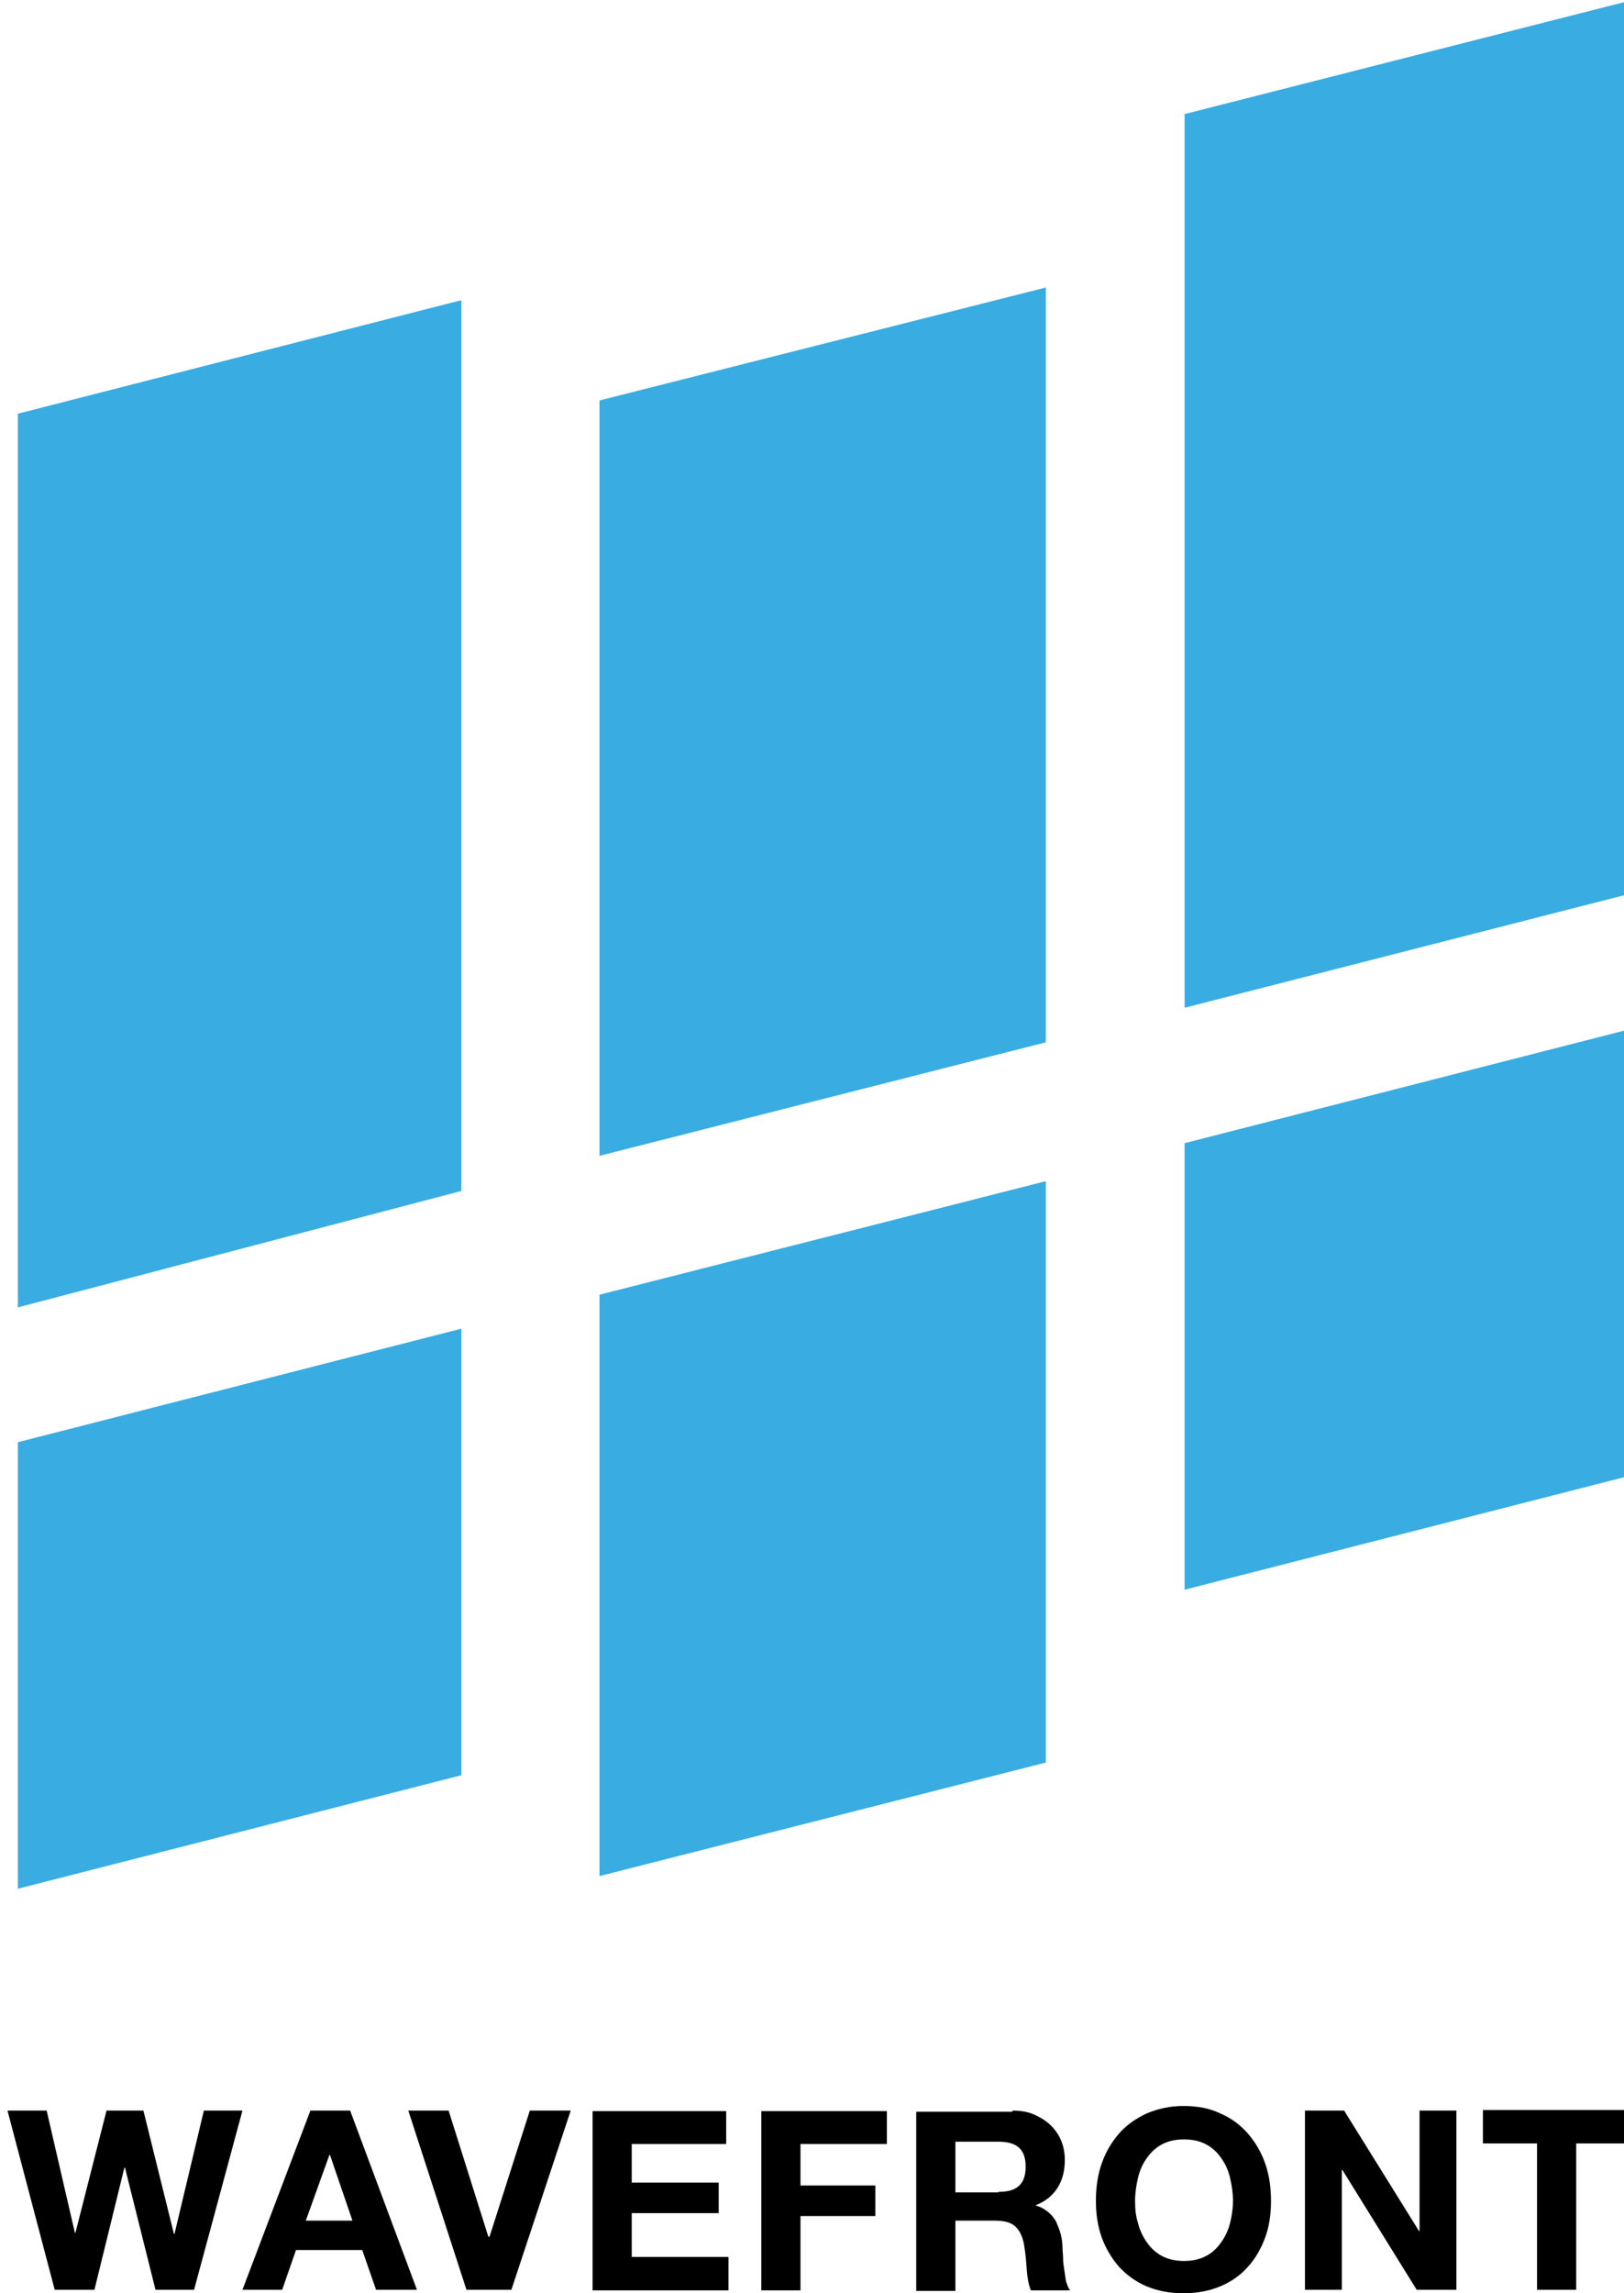 <?xml version="1.0" encoding="UTF-8" standalone="yes"?>
<svg version="1.1" id="Layer_1" xmlns="http://www.w3.org/2000/svg" xmlns:xlink="http://www.w3.org/1999/xlink" x="0px" y="0px" viewBox="10 9 282 398" style="enable-background:new 0 0 303 420;" xml:space="preserve">
  <style type="text/css">
	.st0{fill:none;}
	.st1{fill:#ED262A;}
	.st2{fill:#868689;}
	.st3{fill:#0071C4;}
	.st4{fill:#0171C4;}
	.st5{fill:#008E74;}
	.st6{fill:#003C17;}
	.st7{fill:#78A372;}
	.st8{fill:#BAB96E;}
	.st9{fill:#309B85;}
	.st10{fill:#0171C3;}
	.st11{fill:#84AA7B;}
	.st12{fill:#13512B;}
	.st13{fill:#0E4F29;}
	.st14{fill:#106643;}
	.st15{fill:#165F38;}
	.st16{fill:#0A5834;}
	.st17{fill:#0B5530;}
	.st18{fill:#009245;}
	.st19{fill:#007F3A;}
	.st20{fill:none;stroke:#007F3A;stroke-width:0;stroke-linecap:round;stroke-linejoin:round;}
	.st21{fill:#007E3A;}
	.st22{fill:#459D57;}
	.st23{fill:#449D56;}
	.st24{fill:#EC4036;}
	.st25{fill:#FBFCFB;}
	.st26{fill:#FCFCFC;}
	.st27{fill:#FBFBFB;}
	.st28{fill:#003F18;}
	.st29{fill:#2E944D;}
	.st30{fill:#318F4B;}
	.st31{fill:#318D4A;}
	.st32{fill:#9BA662;}
	.st33{fill:#287842;}
	.st34{fill:#468251;}
	.st35{fill:#2B8A48;}
	.st36{fill:#003E18;}
	.st37{fill:#014019;}
	.st38{fill:#003F19;}
	.st39{fill:#005325;}
	.st40{fill:#005426;}
	.st41{fill:#005122;}
	.st42{fill:#005222;}
	.st43{fill:#003D17;}
	.st44{fill:#005323;}
	.st45{fill:#005B26;}
	.st46{fill:#1E93D3;}
	.st47{fill:#1E94D3;}
	.st48{fill:#2094D4;}
	.st49{fill:#2095D4;}
	.st50{fill:#2E9BD6;}
	.st51{fill:#2295D4;}
	.st52{fill:#2195D4;}
	.st53{fill:#2496D4;}
	.st54{fill:#39ACE2;}
</style>
  <path class="st54" d="M90.1,61.1l-77,19.7v155.1l77-20.2 M114.1,78.5v131.1l77.5-19.7V58.9 M114.1,334.6l77.5-19.7V214l-77.5,19.7&#xA;&#x9; M90.1,239.6l-77,19.7v77.5l77-19.7 M215.7,28.8v155.1l77-19.7V9.2 M215.7,284.9l77-19.7v-77.5l-77,19.7"/>
  <g>
    <path d="M37,406.4l-5.3-21.2h-0.1l-5.2,21.2h-6.9l-8.2-31.1h6.8l4.9,21.2h0.1l5.4-21.2h6.4l5.3,21.4h0.1l5.1-21.4h6.7l-8.4,31.1H37&#xA;&#x9;&#x9;z"/>
    <path d="M70.8,375.3l11.6,31.1h-7.1l-2.4-6.9H61.4l-2.4,6.9h-6.9l11.8-31.1H70.8z M71.2,394.4l-3.9-11.4h-0.1l-4.1,11.4H71.2z"/>
    <path d="M91,406.4l-10.1-31.1h7l6.9,21.9H95l7-21.9h7.1l-10.3,31.1H91z"/>
    <path d="M136.1,375.3v5.8h-16.4v6.7h15.1v5.3h-15.1v7.6h16.8v5.8h-23.6v-31.1H136.1z"/>
    <path d="M164,375.3v5.8h-15v7.2h13v5.3h-13v12.9h-6.8v-31.1H164z"/>
    <path d="M185.8,375.3c1.4,0,2.7,0.2,3.8,0.7c1.1,0.5,2.1,1.1,2.9,1.9c0.8,0.8,1.4,1.7,1.8,2.7c0.4,1,0.6,2.1,0.6,3.3&#xA;&#x9;&#x9;c0,1.8-0.4,3.4-1.2,4.7c-0.8,1.3-2,2.4-3.8,3.1v0.1c0.8,0.2,1.5,0.6,2.1,1.1c0.6,0.5,1,1,1.4,1.7c0.3,0.7,0.6,1.4,0.8,2.2&#xA;&#x9;&#x9;c0.2,0.8,0.3,1.6,0.3,2.4c0,0.5,0.1,1.1,0.1,1.7c0,0.7,0.1,1.4,0.2,2c0.1,0.7,0.2,1.4,0.3,2c0.2,0.6,0.4,1.2,0.7,1.6H189&#xA;&#x9;&#x9;c-0.4-1-0.6-2.2-0.7-3.5c-0.1-1.4-0.2-2.7-0.4-3.9c-0.2-1.6-0.7-2.8-1.5-3.6c-0.8-0.8-2-1.1-3.7-1.1h-6.8v12.2h-6.8v-31.1H185.8z&#xA;&#x9;&#x9; M183.4,389.4c1.6,0,2.7-0.3,3.5-1c0.8-0.7,1.2-1.8,1.2-3.4c0-1.5-0.4-2.6-1.2-3.3c-0.8-0.7-2-1-3.5-1h-7.5v8.8H183.4z"/>
    <path d="M201.3,384.5c0.7-2,1.7-3.7,3-5.2c1.3-1.5,2.9-2.6,4.8-3.5c1.9-0.8,4-1.3,6.4-1.3c2.4,0,4.6,0.4,6.4,1.3&#xA;&#x9;&#x9;c1.9,0.8,3.5,2,4.8,3.5s2.3,3.2,3,5.2s1,4.1,1,6.5c0,2.3-0.3,4.4-1,6.3s-1.7,3.7-3,5.1c-1.3,1.5-2.9,2.6-4.8,3.4&#xA;&#x9;&#x9;c-1.9,0.8-4,1.2-6.4,1.2c-2.4,0-4.5-0.4-6.4-1.2c-1.9-0.8-3.5-2-4.8-3.4c-1.3-1.5-2.3-3.2-3-5.1c-0.7-2-1-4.1-1-6.3&#xA;&#x9;&#x9;C200.3,388.6,200.6,386.5,201.3,384.5z M207.6,394.8c0.3,1.2,0.8,2.3,1.5,3.3c0.7,1,1.5,1.8,2.6,2.4c1.1,0.6,2.4,0.9,3.9,0.9&#xA;&#x9;&#x9;c1.5,0,2.8-0.3,3.9-0.9c1.1-0.6,1.9-1.4,2.6-2.4c0.7-1,1.2-2.1,1.5-3.3c0.3-1.2,0.5-2.5,0.5-3.8c0-1.4-0.2-2.7-0.5-4&#xA;&#x9;&#x9;c-0.3-1.3-0.8-2.4-1.5-3.4c-0.7-1-1.5-1.8-2.6-2.4c-1.1-0.6-2.4-0.9-3.9-0.9c-1.5,0-2.8,0.3-3.9,0.9c-1.1,0.6-1.9,1.4-2.6,2.4&#xA;&#x9;&#x9;c-0.7,1-1.2,2.1-1.5,3.4c-0.3,1.3-0.5,2.6-0.5,4C207.1,392.3,207.2,393.5,207.6,394.8z"/>
    <path d="M243.4,375.3l13,20.9h0.1v-20.9h6.4v31.1H256l-12.9-20.8H243v20.8h-6.4v-31.1H243.4z"/>
    <path d="M267.5,381v-5.8H293v5.8h-9.3v25.4h-6.8V381H267.5z"/>
  </g>
</svg>